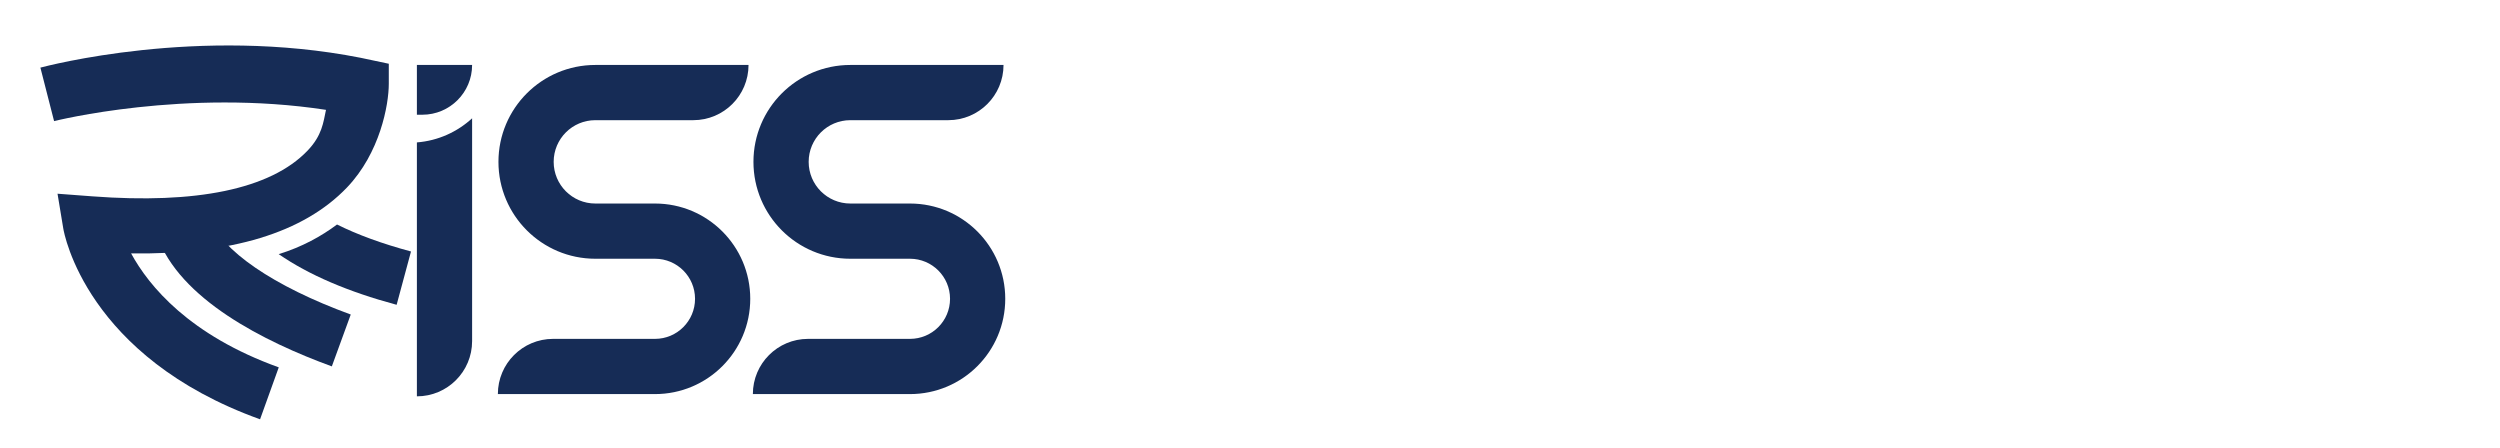 <?xml version="1.0" encoding="UTF-8" standalone="no"?>
<svg
   width="3200"
   height="573"
   viewBox="0 0 3200 573"
   fill="none"
   version="1.1"
   id="svg18"
   sodipodi:docname="riss-logo.svg"
   inkscape:version="1.2 (dc2aedaf03, 2022-05-15)"
   xmlns:inkscape="http://www.inkscape.org/namespaces/inkscape"
   xmlns:sodipodi="http://sodipodi.sourceforge.net/DTD/sodipodi-0.dtd"
   xmlns="http://www.w3.org/2000/svg"
   xmlns:svg="http://www.w3.org/2000/svg">
  <defs
     id="defs22" />
  <sodipodi:namedview
     id="namedview20"
     pagecolor="#ffffff"
     bordercolor="#999999"
     borderopacity="1"
     inkscape:showpageshadow="0"
     inkscape:pageopacity="0"
     inkscape:pagecheckerboard="0"
     inkscape:deskcolor="#d1d1d1"
     showgrid="false"
     inkscape:zoom="0.231875"
     inkscape:cx="2214.5553"
     inkscape:cy="56.06469"
     inkscape:window-width="1920"
     inkscape:window-height="974"
     inkscape:window-x="-11"
     inkscape:window-y="-11"
     inkscape:window-maximized="1"
     inkscape:current-layer="svg18" />
  <path
     d="M533.62 507.314C572.654 507.314 604.298 475.671 604.298 436.636V151.431C585.378 168.821 560.791 180.137 533.62 182.287V507.314Z"
     fill="white"
     id="path2"
     style="fill:#162c56;fill-opacity:1" />
  <path
     d="M540.596 146.85H533.62V83.149H604.298C604.298 118.33 575.778 146.85 540.596 146.85Z"
     fill="white"
     id="path4"
     style="fill:#162c56;fill-opacity:1" />
  <path
     d="M838.366 504.435H637.269C637.269 465.401 668.912 433.757 707.947 433.757H838.366C866.689 433.757 889.649 410.797 889.649 382.474C889.649 354.151 866.689 331.191 838.366 331.191H762.038C693.543 331.191 638.017 275.665 638.017 207.17C638.017 138.675 693.543 83.149 762.038 83.149H958.116C958.116 122.183 926.473 153.827 887.438 153.827H762.038C732.577 153.827 708.694 177.71 708.694 207.171C708.694 236.632 732.577 260.515 762.038 260.515H838.366C905.723 260.515 960.326 315.119 960.326 382.475C960.326 449.831 905.723 504.435 838.366 504.435Z"
     fill="white"
     id="path6"
     style="fill:#162c56;fill-opacity:1" />
  <path
     d="M1164.76 504.435H963.666C963.666 465.401 995.309 433.757 1034.34 433.757H1164.76C1193.09 433.757 1216.05 410.797 1216.05 382.474C1216.05 354.151 1193.09 331.191 1164.76 331.191H1088.44C1019.94 331.191 964.414 275.665 964.414 207.17C964.414 138.675 1019.94 83.149 1088.44 83.149H1284.51C1284.51 122.183 1252.87 153.827 1213.83 153.827H1088.43C1058.97 153.827 1035.09 177.71 1035.09 207.171C1035.09 236.632 1058.97 260.515 1088.43 260.515H1164.76C1232.12 260.515 1286.72 315.119 1286.72 382.475C1286.72 449.831 1232.12 504.435 1164.76 504.435Z"
     fill="white"
     id="path8"
     style="fill:#162c56;fill-opacity:1" />
  <path
     d="M424.741 468.968C338.346 437.455 229.431 382.869 201.122 301.759L267.856 278.469C282.39 320.118 350.09 366.52 448.958 402.589L424.741 468.968Z"
     fill="white"
     id="path10"
     style="fill:#162c56;fill-opacity:1" />
  <path
     d="M526.083 321.903C489.151 311.949 457.706 300.491 431.396 287.366C411.32 302.397 386.626 316.105 356.719 325.297C395.387 351.931 445.308 373.341 507.684 390.145L526.083 321.903Z"
     fill="white"
     id="path12"
     style="fill:#162c56;fill-opacity:1" />
  <path
     d="M332.883 536.707C110.536 456.721 82.07 299.008 80.966 292.333L73.63 247.962L118.484 251.334C250.66 261.273 345.99 242.399 393.447 193.049C412.487 173.24 413.832 156.532 417.273 140.608C237.344 113.049 70.974 154.58 69.228 155.024L51.707 86.554C59.871 84.454 254.146 33.069 461.476 73.939L497.657 81.594V107.23C497.657 134.242 486.372 195.869 444.077 240.043C388.422 298.17 295.652 326.152 167.815 324.357C190.641 366.243 242.397 429.033 356.805 470.209L332.883 536.707Z"
     fill="white"
     id="path14"
     style="fill:#162c56;fill-opacity:1" />
</svg>
